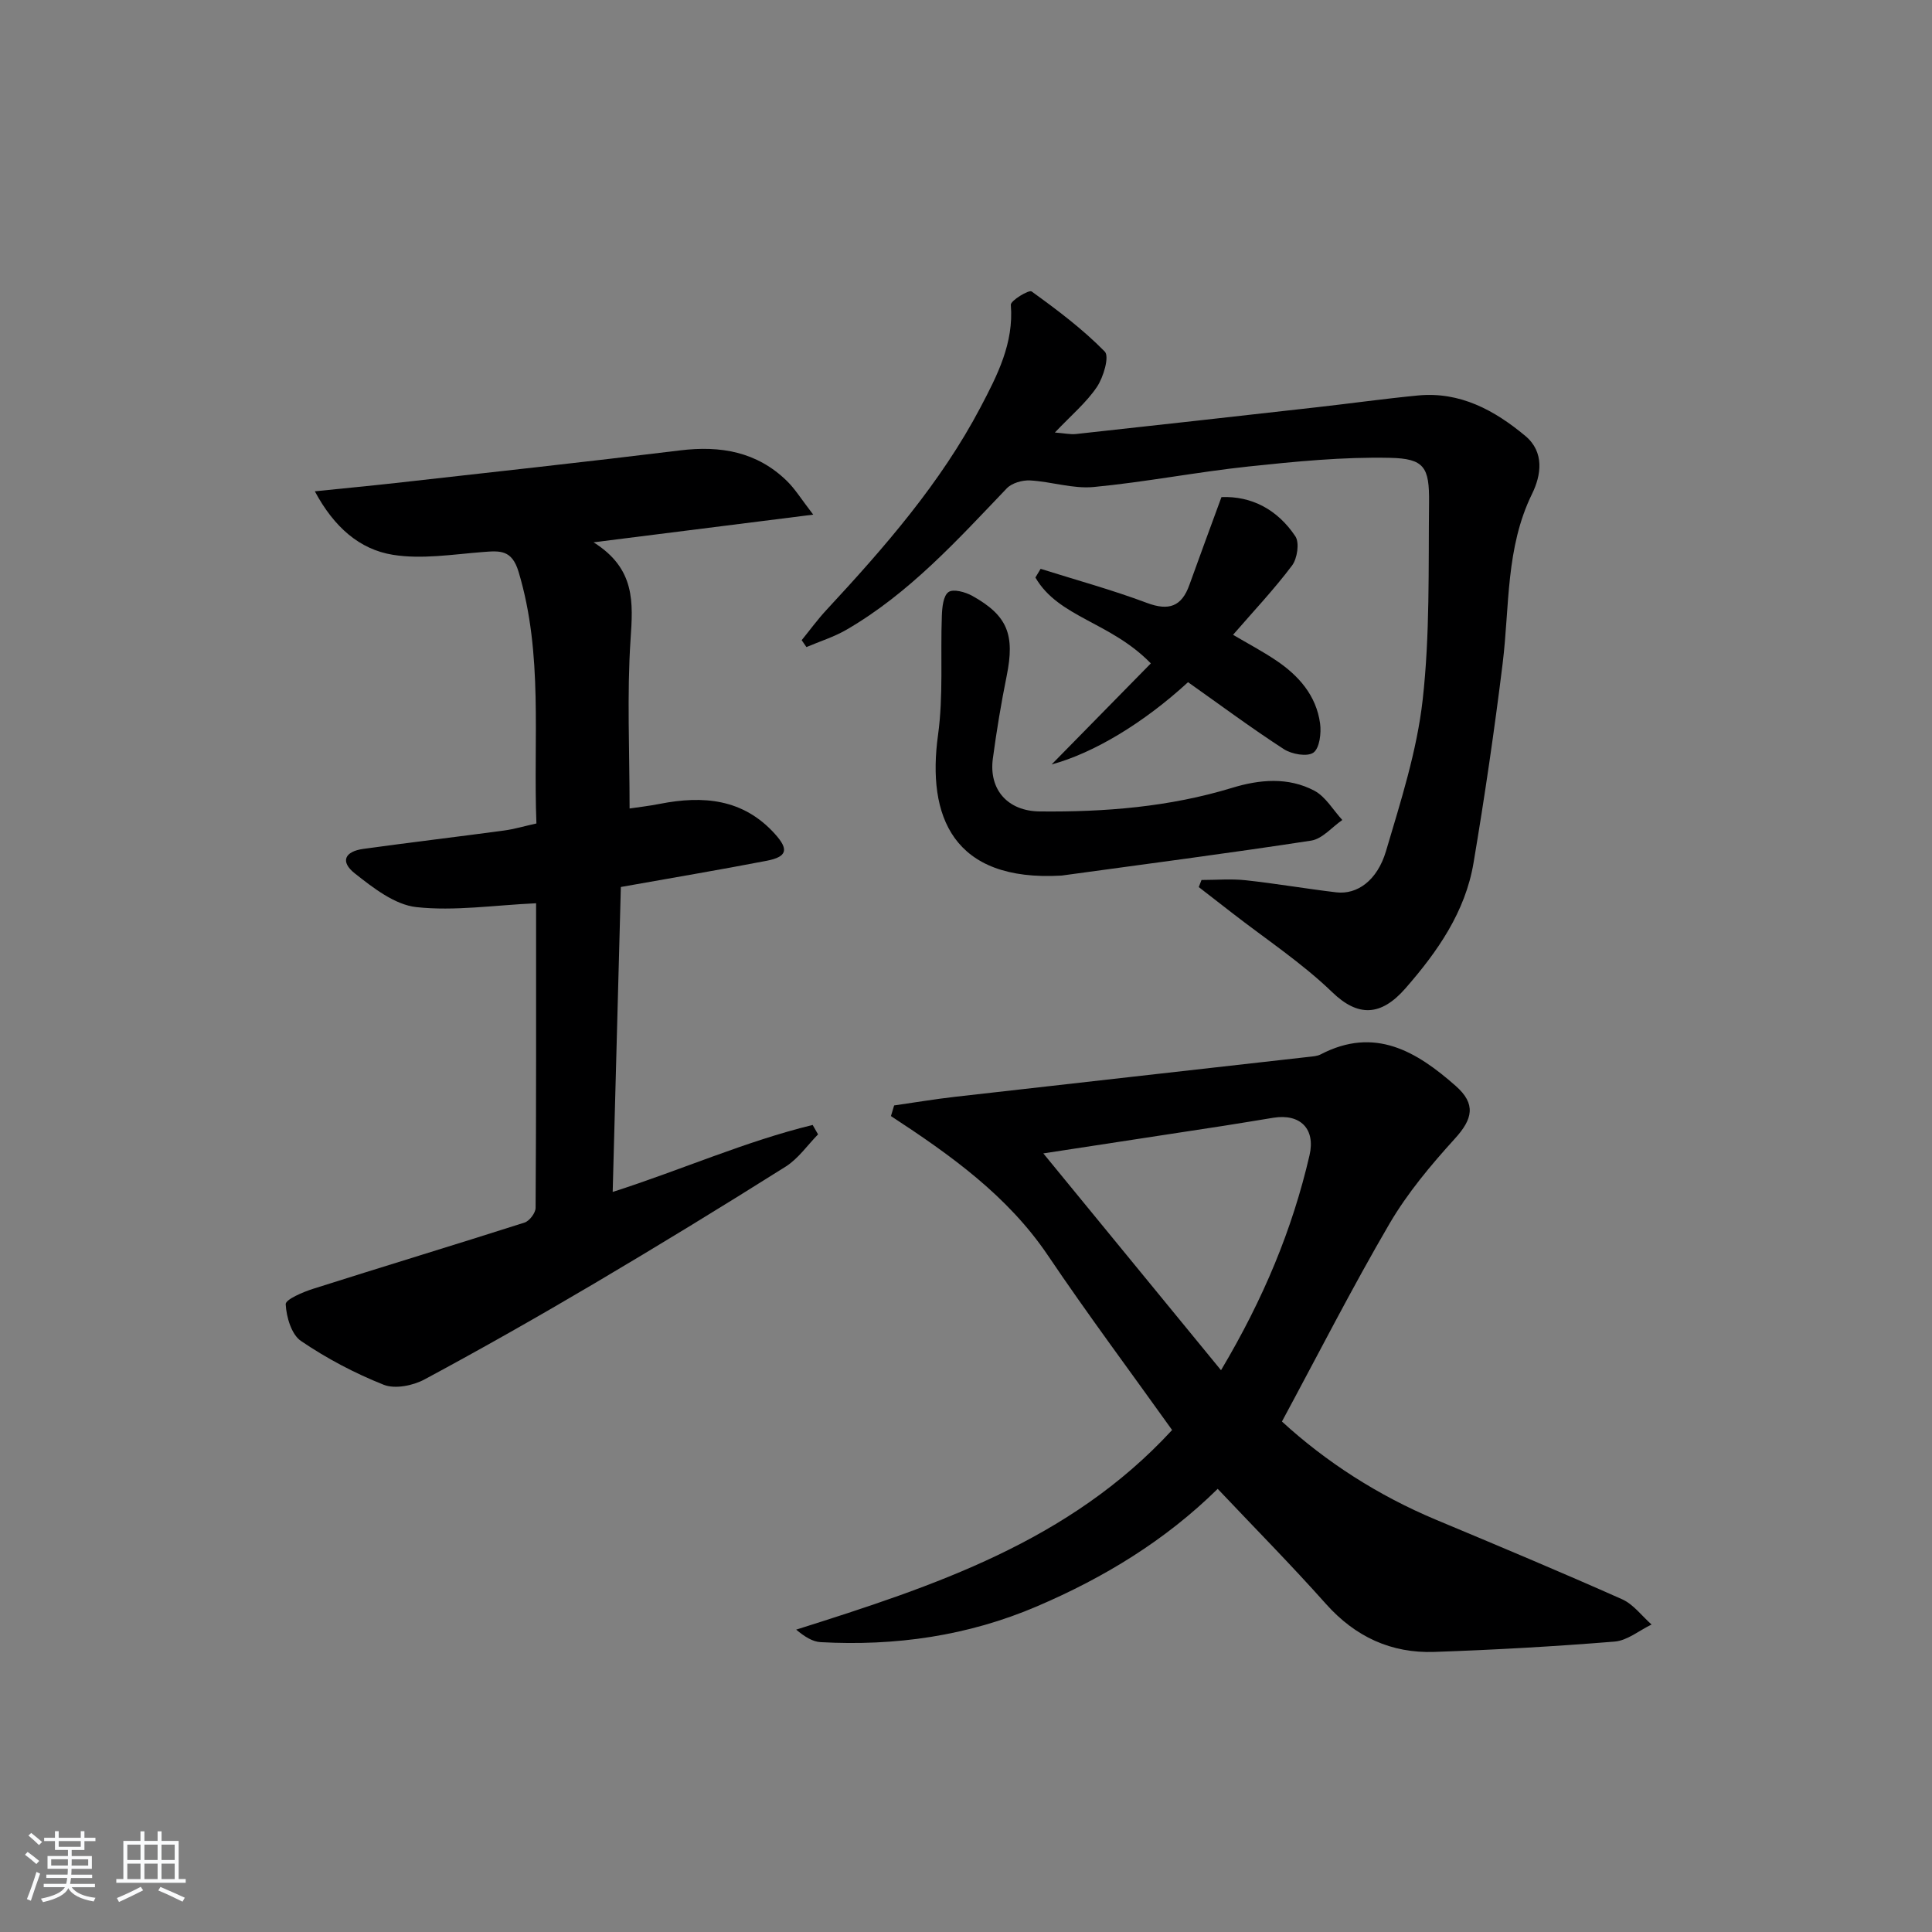 <svg enable-background="new 0 0 400 400" viewBox="0 0 400 400" xmlns="http://www.w3.org/2000/svg"><rect x="0" y="0" width="400" height="400" fill="#808080" stroke="none"/><path d="m5.17 384 .55-.58c.85.61 1.65 1.24 2.4 1.87l-.59.64c-.83-.73-1.62-1.38-2.36-1.93m1.22 9.53-.82-.34c.71-1.76 1.37-3.64 1.98-5.63.24.13.5.25.76.36-.6 1.67-1.24 3.54-1.92 5.61m-.5-13.5.57-.54c.56.44 1.31 1.06 2.26 1.87l-.65.64c-.67-.66-1.4-1.32-2.18-1.97m3.25.46h2.24v-1.36h.77v1.36h4.57v-1.36h.76v1.36h2.28v.69h-2.28v1.84h-2.64v1.26h4.18v2.64h-4.21c0 .45-.02.86-.05 1.21h4.32v.69h-4.38c-.04.34-.1.75-.19 1.22h5.15v.69h-4.82c.87 1.19 2.51 1.92 4.93 2.19-.17.31-.3.57-.37.76-2.77-.49-4.52-1.41-5.26-2.76-.56 1.26-2.3 2.23-5.24 2.9-.12-.24-.26-.48-.43-.72 2.73-.55 4.38-1.34 4.96-2.38h-4.38v-.69h4.65c.1-.38.17-.79.21-1.22h-4.32v-.69h4.4c.03-.34.05-.75.05-1.21h-4.2v-2.64h4.23v-1.26h-2.69v-1.84h-2.24zm1.46 4.46v1.29h3.45c.01-.4.02-.57.01-.53v-.32-.45h-3.46zm1.55-2.59h4.57v-1.19h-4.57zm6.11 2.59h-3.42v.77c-.01.19-.01.37-.02.53h3.44z" fill="#fafbfc"/><path d="m32.63 379.16h.82v1.98h3.54v7.89h1.46v.78h-14.37v-.78h1.46v-7.89h3.54v-1.98h.82v1.98h2.73zm-3.49 11.48.5.73c-1.61.82-3.28 1.63-5 2.42-.13-.27-.28-.55-.44-.82 1.75-.73 3.4-1.5 4.94-2.33m-2.78-5.55h2.73v-3.18h-2.73zm0 3.95h2.73v-3.2h-2.73zm3.54-3.95h2.73v-3.18h-2.73zm0 3.95h2.73v-3.2h-2.73zm7.89 4.68c-1.84-.92-3.51-1.7-5.02-2.32l.45-.73c1.89.8 3.57 1.55 5.04 2.23zm-1.62-11.81h-2.73v3.18h2.73zm-2.73 7.13h2.73v-3.2h-2.73z" fill="#fafbfc"/><g fill="#000001"><path d="m265.41 294.31c9.08 8.33 19.87 15.31 31.95 20.36 12.87 5.38 25.74 10.77 38.48 16.44 2.34 1.04 4.08 3.45 6.1 5.23-2.54 1.22-5.01 3.31-7.63 3.53-12.42 1.01-24.87 1.71-37.33 2.14-8.95.31-16.38-3.12-22.46-9.94-7.17-8.05-14.75-15.72-22.41-23.82-10.83 10.67-23.52 18.38-37.4 24.32-14.37 6.15-29.34 8.26-44.8 7.42-1.7-.09-3.36-1.16-5.07-2.59 28.52-9.02 56.57-18.23 77.83-41.33-8.61-12.06-17.46-23.91-25.72-36.16-8.34-12.36-20.19-20.79-32.49-28.84.22-.73.44-1.47.66-2.2 4.21-.6 8.4-1.31 12.63-1.79 24.42-2.78 48.84-5.51 73.26-8.27.82-.09 1.72-.15 2.42-.51 11.2-5.83 19.87-.61 27.96 6.53 4.24 3.74 3.54 6.84-.18 10.92-4.96 5.46-9.8 11.24-13.51 17.57-7.77 13.3-14.77 27.05-22.29 40.99zm-49.4-55.51c12.21 14.9 24.27 29.62 36.79 44.89 8.83-14.85 14.77-29.19 18.32-44.49 1.28-5.5-1.93-8.68-7.49-7.78-3.43.55-6.86 1.14-10.3 1.67-12.37 1.9-24.74 3.79-37.32 5.71z"/><path d="m110.99 187.01c-8.7.4-16.85 1.66-24.78.8-4.49-.49-8.96-3.99-12.76-6.99-3.05-2.41-2.12-4.53 1.79-5.07 9.7-1.34 19.43-2.49 29.13-3.8 2.1-.28 4.15-.9 6.69-1.46-.69-17.51 1.46-34.99-3.7-52.12-1.38-4.57-3.83-4.36-7.37-4.08-6.23.48-12.64 1.55-18.68.57-6.82-1.11-12.12-5.66-16.13-13.14 6.12-.63 11.43-1.13 16.73-1.72 19.63-2.21 39.28-4.34 58.89-6.75 8.4-1.03 15.93.28 22.13 6.34 1.7 1.66 2.97 3.76 5.44 6.96-15.58 1.96-29.71 3.74-45.48 5.73 8.72 5.48 8.17 12.48 7.66 20.13-.76 11.4-.2 22.9-.2 34.98 1.57-.24 3.93-.5 6.26-.96 8.96-1.76 17.26-1.07 23.83 6.23 2.91 3.22 2.55 4.73-1.73 5.56-9.91 1.91-19.86 3.58-30.17 5.42-.56 20.84-1.11 41.73-1.69 63.14 14.32-4.6 27.49-10.48 41.4-13.87.37.65.75 1.3 1.12 1.95-2.21 2.25-4.1 5.03-6.7 6.67-13.08 8.24-26.28 16.31-39.59 24.18-11.6 6.85-23.32 13.51-35.18 19.88-2.39 1.29-6.11 2.04-8.46 1.11-5.99-2.38-11.81-5.45-17.13-9.07-1.97-1.34-3.02-4.95-3.16-7.6-.05-.99 3.57-2.53 5.72-3.21 14.56-4.63 29.18-9.05 43.73-13.7 1.02-.32 2.28-1.99 2.29-3.04.14-21.15.1-42.3.1-63.07z"/><path d="m248.76 182.19c3.06 0 6.15-.27 9.18.06 6.26.68 12.48 1.76 18.74 2.5 4.28.5 8.46-2.41 10.28-8.55 3.05-10.3 6.4-20.72 7.59-31.32 1.52-13.5 1.17-27.24 1.32-40.87.08-7.29-.98-9.07-8.1-9.22-9.74-.21-19.54.76-29.26 1.79-10.72 1.14-21.35 3.23-32.08 4.25-4.3.41-8.75-1.12-13.15-1.36-1.61-.09-3.78.53-4.84 1.64-10.24 10.71-20.19 21.73-33.19 29.27-2.59 1.5-5.52 2.41-8.29 3.59-.33-.48-.66-.95-.98-1.43 1.7-2.09 3.3-4.29 5.13-6.26 12.02-12.96 23.64-26.25 31.92-42 3.44-6.55 6.9-13.23 6.25-21.17-.07-.86 3.75-3.17 4.3-2.77 5.31 3.83 10.59 7.8 15.15 12.45 1 1.01-.27 5.31-1.63 7.33-2.19 3.25-5.33 5.87-8.7 9.43 2 .15 3.2.43 4.36.31 16.68-1.82 33.35-3.68 50.02-5.56 6.93-.78 13.84-1.75 20.78-2.42 8.73-.84 15.85 3.05 22.24 8.37 4.01 3.35 3.29 8.14 1.4 11.99-5.49 11.19-4.64 23.3-6.09 35.1-1.7 13.81-3.72 27.59-6.03 41.31-1.71 10.16-7.45 18.37-14.1 25.98-5.08 5.81-9.83 5.94-15.16.79-6.3-6.08-13.74-10.98-20.69-16.38-2.31-1.8-4.63-3.59-6.94-5.38.18-.49.37-.98.57-1.47z"/><path d="m219.78 181.28c-22.55 1.32-27.89-12.31-25.57-29.12 1.12-8.11.48-16.46.79-24.69.06-1.71.29-4.13 1.38-4.89 1-.7 3.48-.01 4.91.78 7.34 4.09 8.85 8.06 7.14 16.54-1.15 5.68-2.1 11.4-2.87 17.15-.87 6.49 3.13 10.88 9.69 10.95 13.5.14 26.85-.92 39.86-4.89 5.69-1.74 11.6-2.26 17 .59 2.35 1.24 3.89 4 5.8 6.07-2.14 1.47-4.13 3.91-6.45 4.27-17.19 2.64-34.44 4.87-51.68 7.24z"/><path d="m238.27 137.35c-8.38-8.62-19.09-9.48-23.9-17.78.36-.6.72-1.2 1.08-1.8 7.34 2.31 14.79 4.35 21.99 7.05 4.56 1.71 7.21.76 8.81-3.72 2.11-5.88 4.28-11.74 6.64-18.18 6.2-.26 11.61 2.57 15.3 8.12.89 1.33.4 4.6-.69 6.05-3.68 4.9-7.92 9.39-12.21 14.34 3.04 1.79 6.06 3.39 8.88 5.28 4.71 3.16 8.35 7.28 9.14 13.08.27 2-.1 5.11-1.38 6.03-1.27.91-4.48.34-6.11-.71-6.69-4.33-13.1-9.1-19.85-13.87-9.24 8.49-19.56 14.68-28.24 17.03 5.57-5.69 13.07-13.33 20.54-20.92z"/></g></svg>